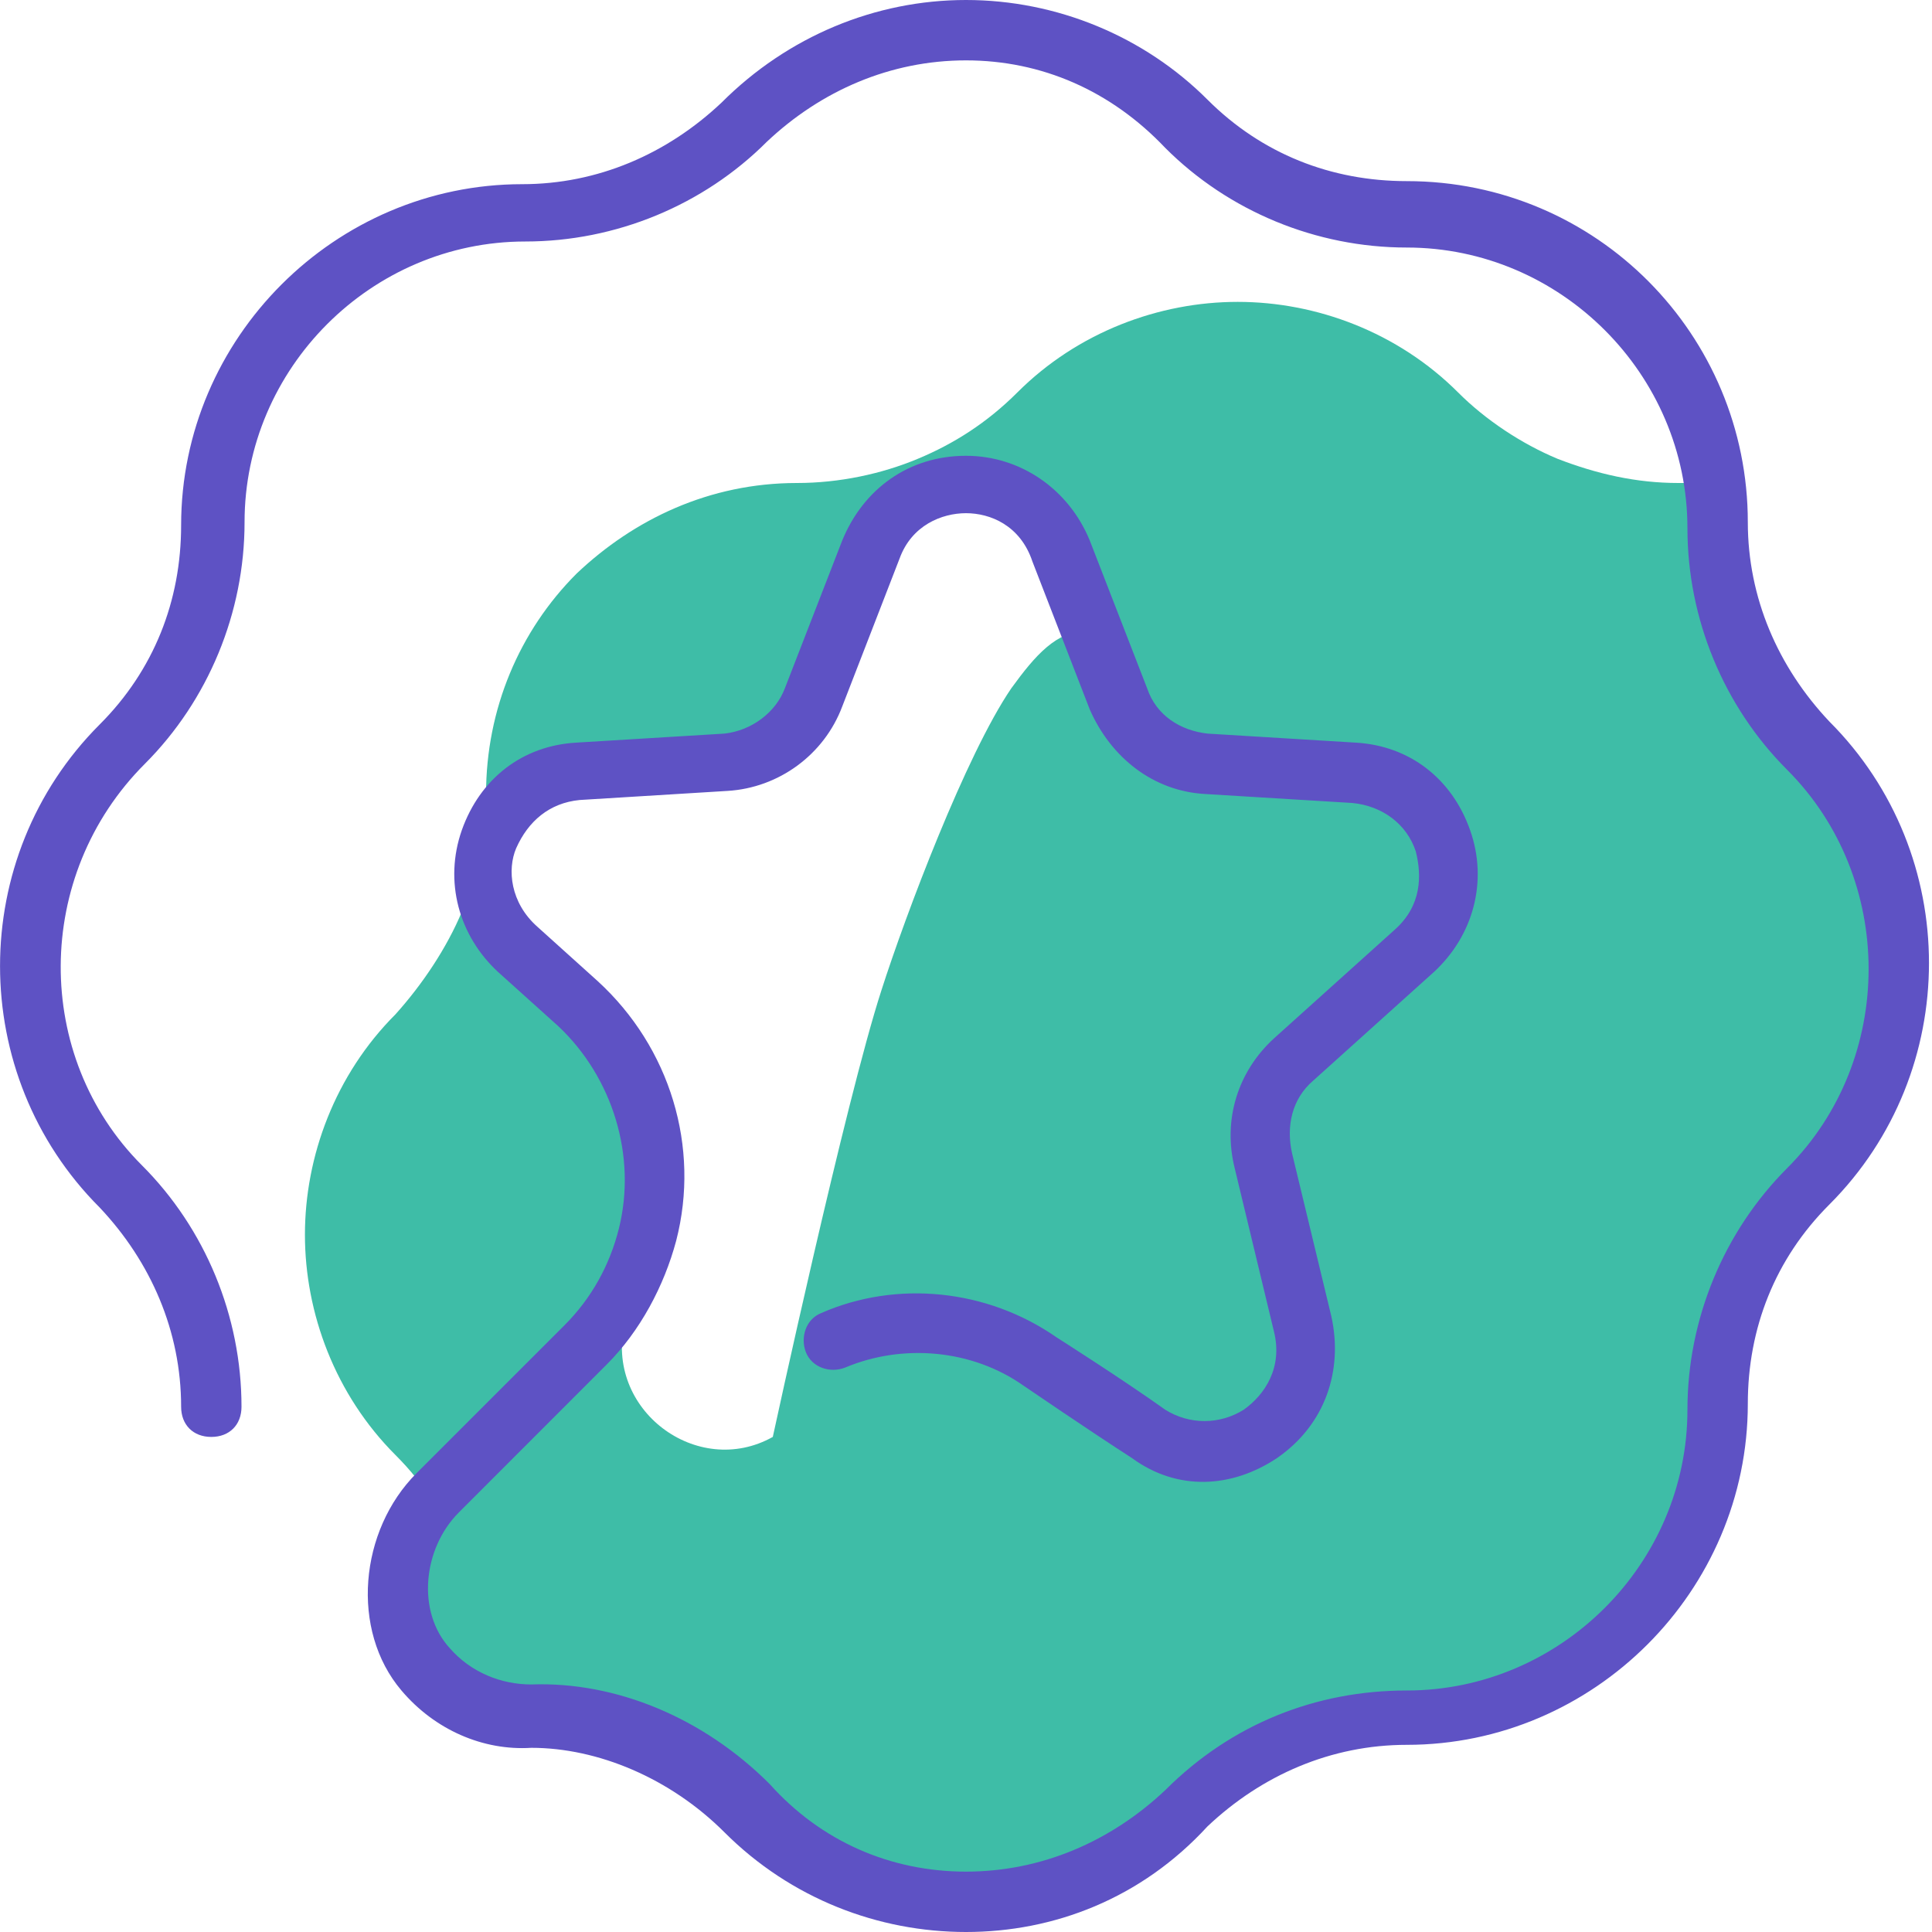 <svg width="24" height="24" viewBox="0 0 24 24" fill="none" xmlns="http://www.w3.org/2000/svg">
<g clip-path="url(#clip0_933_794)">
<path d="M22.5 9.262C22.125 8.887 21.863 8.475 21.675 7.987C21.488 7.537 21.375 7.013 21.375 6.525C21.375 6.375 21.375 6.188 21.338 6.037C21.188 6 21.038 6 20.85 6C20.325 6 19.838 5.888 19.35 5.7C18.9 5.513 18.45 5.213 18.113 4.875C17.363 4.125 16.35 3.75 15.375 3.75C14.4 3.75 13.388 4.125 12.638 4.875C12.263 5.25 11.85 5.513 11.4 5.7C10.95 5.888 10.425 6 9.9 6C8.813 6 7.875 6.45 7.163 7.125C6.45 7.838 6.038 8.812 6.038 9.863C6.038 10.387 5.925 10.875 5.738 11.325C5.55 11.775 5.25 12.225 4.913 12.6C4.163 13.35 3.788 14.363 3.788 15.338C3.788 16.312 4.163 17.325 4.913 18.075C5.1 18.262 5.25 18.45 5.363 18.637C4.875 19.238 4.8 20.137 5.288 20.738C5.513 21 5.775 21.15 6.038 21.225V21.262C6.188 21.262 6.338 21.3 6.525 21.3C7.05 21.3 7.538 21.413 8.025 21.6C8.475 21.788 8.925 22.087 9.263 22.425C10.013 23.175 11.025 23.55 12 23.55C12.975 23.55 13.988 23.175 14.738 22.425C15.113 22.05 15.525 21.788 15.975 21.6C16.425 21.413 16.95 21.3 17.475 21.3C18.563 21.3 19.5 20.85 20.213 20.175C20.925 19.5 21.338 18.488 21.338 17.438C21.338 16.913 21.45 16.425 21.638 15.938C21.825 15.488 22.125 15.037 22.463 14.7C24 13.238 24 10.762 22.5 9.262ZM12.563 8.55C12 9.375 11.25 11.363 10.95 12.3C10.5 13.688 9.6 17.85 9.6 17.85C8.663 18.375 7.5 17.512 7.763 16.425L8.025 15.375C8.288 14.325 7.95 13.238 7.163 12.525L6.413 11.85C5.588 11.1 6.075 9.713 7.163 9.637L9 9.525C9.488 9.488 9.9 9.188 10.088 8.738L10.8 6.9C11.213 5.812 12.713 5.812 13.125 6.9L13.5 7.838C13.125 7.838 12.863 8.137 12.563 8.55Z" fill="#3EBDA7"/>
<path d="M12 24C10.912 24 9.825 23.587 9 22.762C8.325 22.087 7.425 21.712 6.6 21.712C6 21.75 5.4 21.488 4.987 21C4.35 20.25 4.463 19.012 5.175 18.3L7.013 16.462C7.35 16.125 7.575 15.713 7.688 15.262C7.912 14.363 7.612 13.387 6.938 12.75L6.188 12.075C5.7 11.625 5.513 10.95 5.737 10.312C5.963 9.675 6.487 9.262 7.162 9.225L9 9.113C9.338 9.075 9.637 8.85 9.75 8.55L10.463 6.713C10.725 6.075 11.287 5.662 12 5.662C12.675 5.662 13.275 6.075 13.537 6.713L14.25 8.55C14.363 8.887 14.662 9.075 15 9.113L16.837 9.225C17.512 9.262 18.038 9.675 18.262 10.312C18.488 10.95 18.3 11.625 17.812 12.075L16.312 13.425C16.05 13.65 15.975 13.988 16.05 14.325L16.538 16.35C16.688 17.025 16.462 17.7 15.863 18.113C15.3 18.488 14.625 18.525 14.062 18.113C13.537 17.775 12.713 17.212 12.713 17.212C12.075 16.762 11.213 16.688 10.5 16.988C10.312 17.062 10.088 16.988 10.012 16.8C9.938 16.613 10.012 16.387 10.2 16.312C11.137 15.9 12.262 16.012 13.125 16.613C13.125 16.613 13.95 17.137 14.475 17.512C14.775 17.7 15.15 17.7 15.45 17.512C15.713 17.325 15.938 16.988 15.825 16.538L15.338 14.512C15.188 13.912 15.375 13.312 15.825 12.9L17.325 11.55C17.663 11.25 17.663 10.875 17.587 10.575C17.475 10.238 17.175 10.012 16.8 9.975L14.963 9.863C14.325 9.825 13.8 9.412 13.537 8.812L12.825 6.975C12.675 6.525 12.3 6.375 12 6.375C11.7 6.375 11.325 6.525 11.175 6.938L10.463 8.775C10.238 9.375 9.675 9.787 9.037 9.825L7.2 9.938C6.825 9.975 6.562 10.2 6.412 10.537C6.3 10.8 6.338 11.213 6.675 11.512L7.425 12.188C8.325 13.012 8.7 14.25 8.4 15.412C8.25 15.975 7.95 16.538 7.537 16.95L5.7 18.788C5.25 19.238 5.175 20.025 5.588 20.475C5.85 20.775 6.225 20.925 6.6 20.925C7.65 20.887 8.738 21.337 9.562 22.163C10.2 22.875 11.062 23.25 12 23.25C12.938 23.25 13.8 22.875 14.475 22.238C15.3 21.413 16.35 21 17.475 21C19.387 21 20.962 19.425 20.962 17.512C20.962 16.387 21.413 15.3 22.2 14.512C23.55 13.162 23.55 10.912 22.2 9.562C21.413 8.775 20.962 7.688 20.962 6.562C20.962 4.65 19.387 3.075 17.475 3.075C16.35 3.075 15.262 2.625 14.475 1.837C13.8 1.125 12.938 0.75 12 0.75C11.062 0.75 10.2 1.125 9.525 1.762C8.738 2.55 7.65 3 6.525 3C4.612 3 3.038 4.575 3.038 6.487C3.038 7.612 2.587 8.7 1.8 9.488C0.412 10.875 0.412 13.125 1.762 14.475C2.55 15.262 3 16.35 3 17.475C3 17.7 2.85 17.85 2.625 17.85C2.4 17.85 2.25 17.7 2.25 17.475C2.25 16.538 1.875 15.675 1.238 15C-0.412 13.35 -0.412 10.65 1.238 9C1.913 8.325 2.25 7.463 2.25 6.525C2.25 4.2 4.162 2.288 6.487 2.288C7.425 2.288 8.287 1.913 8.963 1.275C9.787 0.45 10.875 0 12 0C13.125 0 14.213 0.45 15 1.238C15.675 1.913 16.538 2.25 17.475 2.25C19.837 2.25 21.712 4.162 21.712 6.487C21.712 7.425 22.087 8.287 22.725 8.963C24.375 10.613 24.375 13.312 22.725 14.963C22.05 15.637 21.712 16.5 21.712 17.438C21.712 19.762 19.8 21.675 17.475 21.675C16.538 21.675 15.675 22.05 15 22.688C14.175 23.587 13.088 24 12 24Z" fill="#5E52C4"/>
</g>
<defs>
<clipPath id="clip0_933_794">
<rect width="24" height="24" fill="white"/>
</clipPath>
</defs>
</svg>
